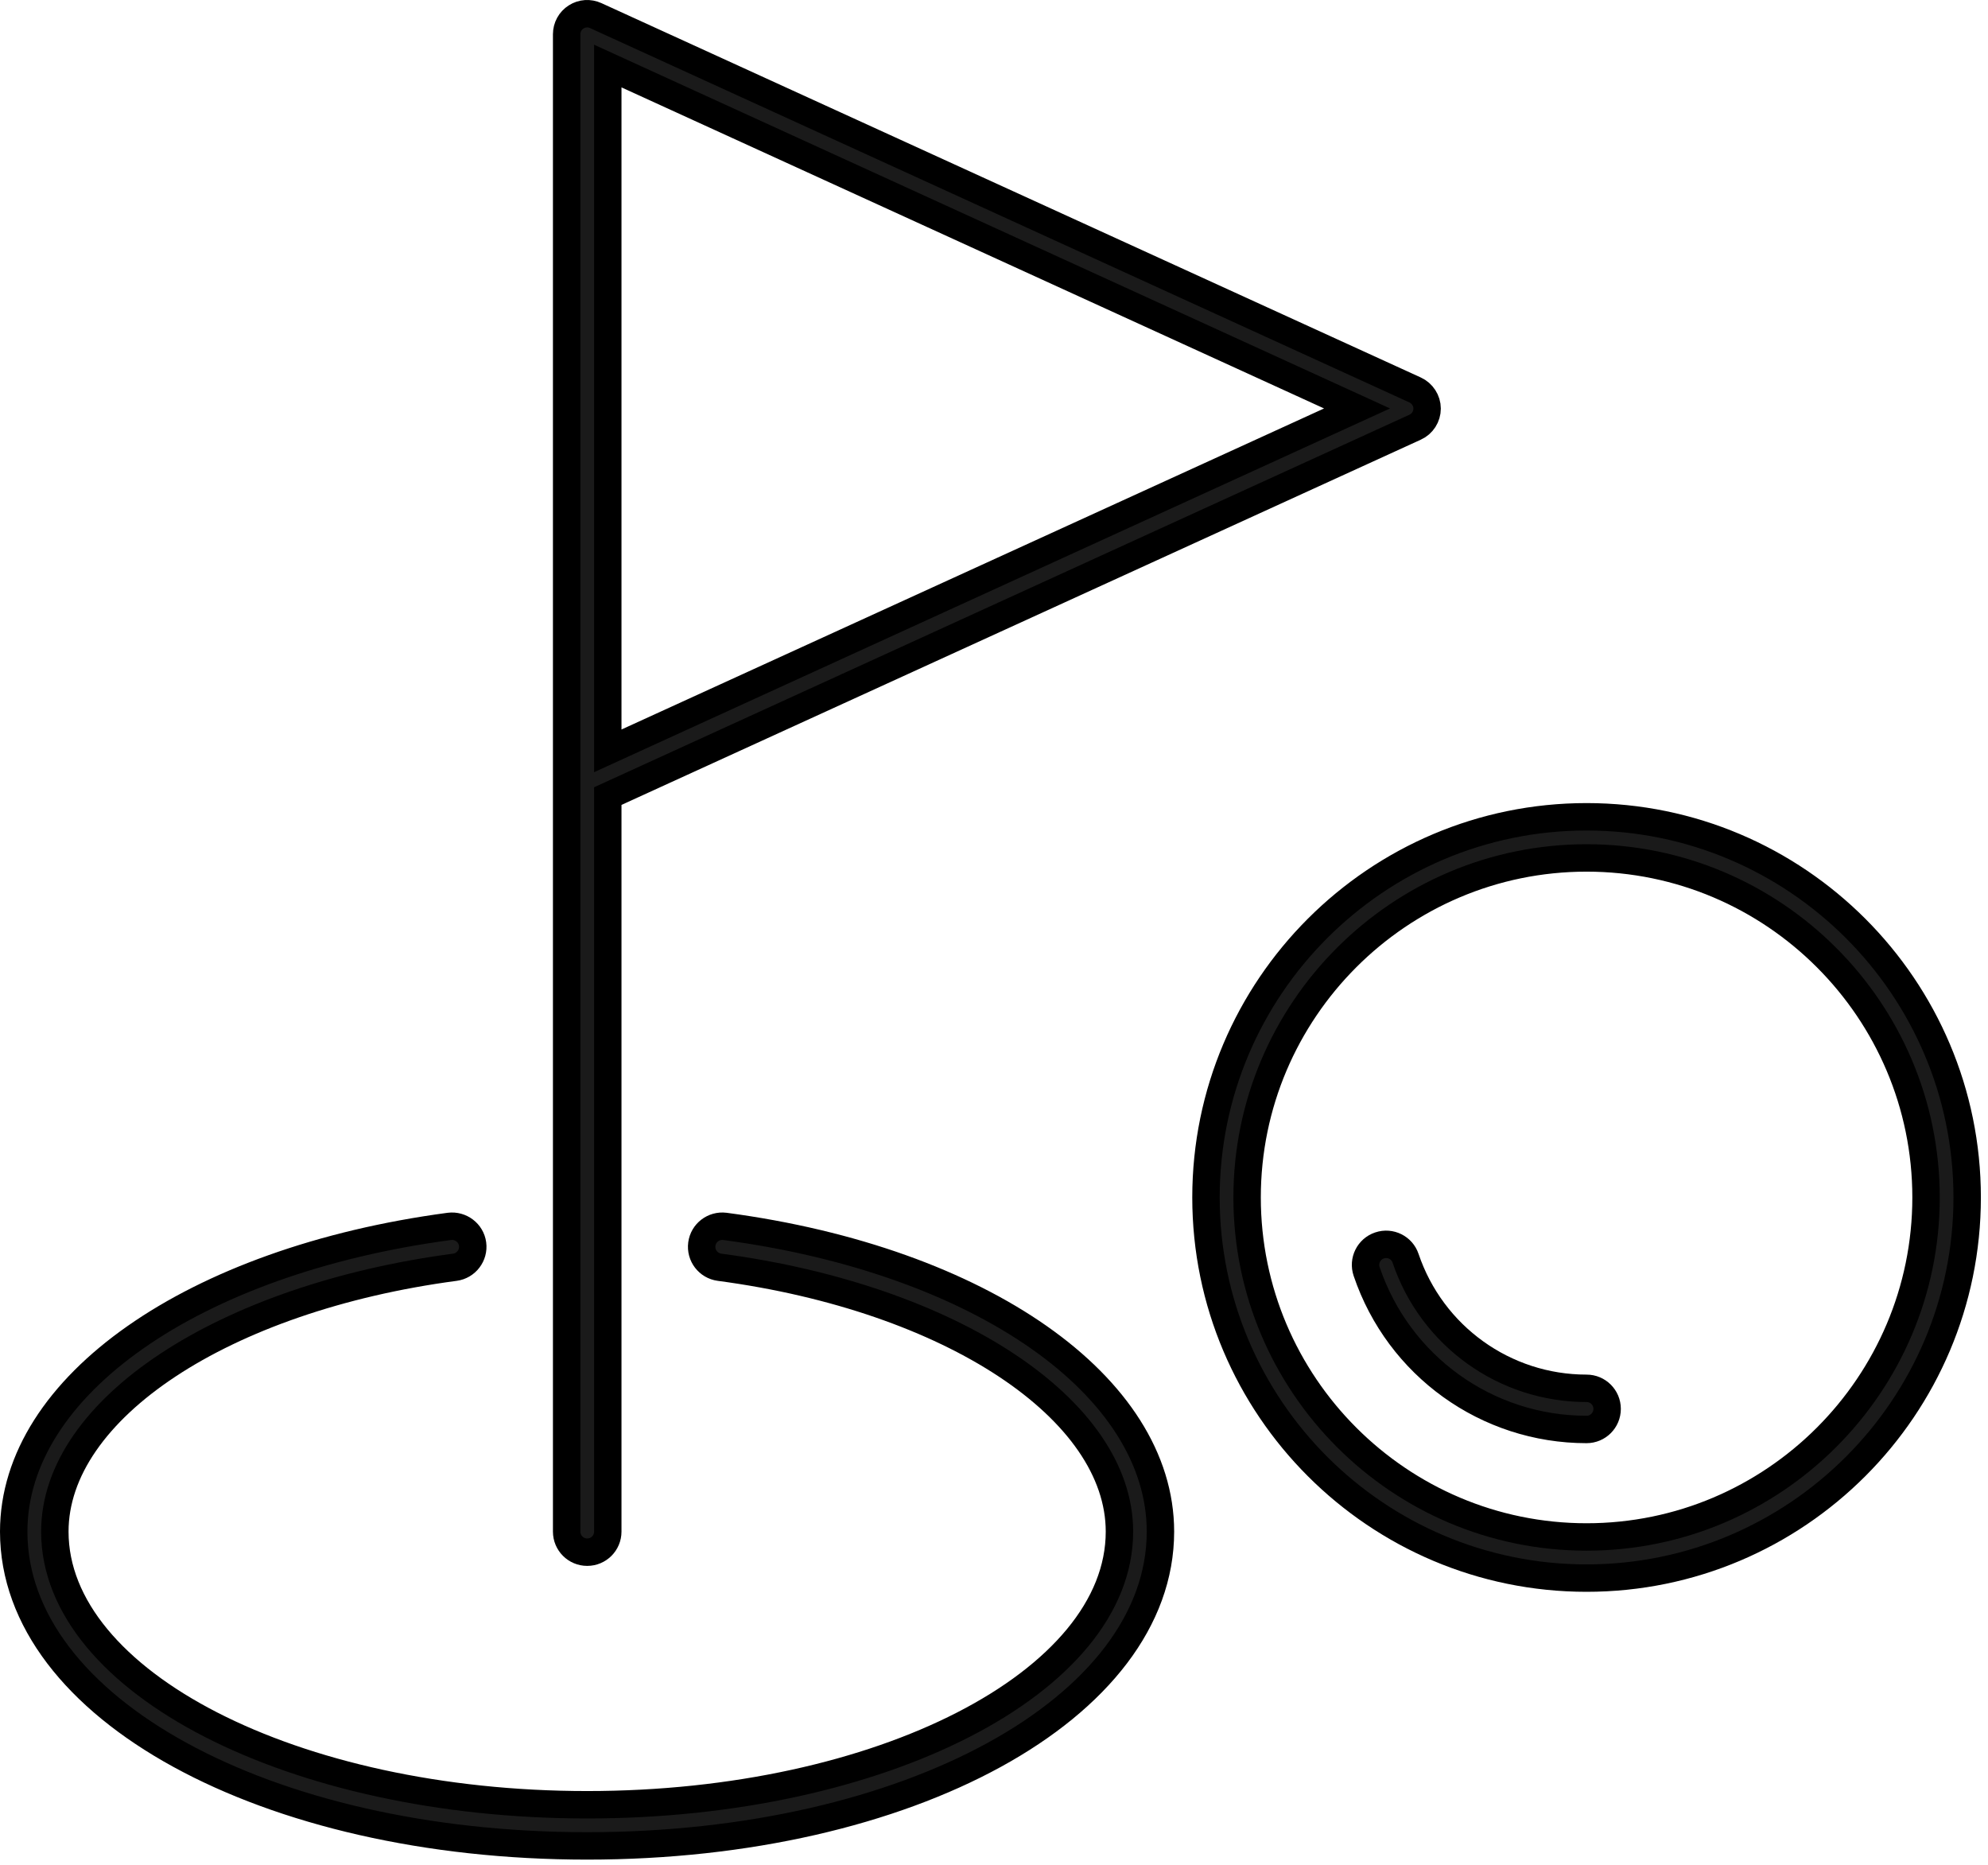 <svg width="145" height="136" viewBox="0 0 145 136" fill="none" xmlns="http://www.w3.org/2000/svg">
<path d="M42.83 134.617C19.38 134.617 1 124.547 1 111.697C1 101.087 14.07 91.937 32.78 89.437C33.6 89.337 34.36 89.907 34.47 90.727C34.58 91.547 34 92.307 33.18 92.417C16.27 94.667 4 102.777 4 111.697C4 122.677 21.42 131.617 42.83 131.617C64.24 131.617 81.65 122.677 81.65 111.697C81.65 102.777 69.38 94.667 52.48 92.417C51.66 92.307 51.08 91.557 51.19 90.727C51.3 89.907 52.05 89.337 52.87 89.437C71.58 91.927 84.64 101.087 84.64 111.697C84.64 124.547 66.27 134.617 42.82 134.617H42.83Z" fill="#1A1A1A" stroke="black" stroke-width="2" stroke-miterlimit="10"/>
<path d="M42.83 113.197C42 113.197 41.33 112.527 41.33 111.697V57.127C41.33 57.127 41.33 57.087 41.33 57.067V2.497C41.33 1.987 41.59 1.507 42.02 1.237C42.45 0.957 42.99 0.927 43.45 1.137L103.21 28.437C103.74 28.677 104.09 29.217 104.09 29.797C104.09 30.377 103.75 30.917 103.21 31.157L44.33 58.057V111.697C44.33 112.527 43.66 113.197 42.83 113.197ZM44.33 4.817V54.757L98.98 29.787L44.33 4.817Z" fill="#1A1A1A" stroke="black" stroke-width="2" stroke-miterlimit="10"/>
<path d="M115.721 115.087C100.411 115.087 87.961 102.637 87.961 87.327C87.961 72.017 100.411 59.567 115.721 59.567C131.031 59.567 143.481 72.017 143.481 87.327C143.481 102.637 131.031 115.087 115.721 115.087ZM115.721 62.567C102.071 62.567 90.961 73.677 90.961 87.327C90.961 100.977 102.071 112.087 115.721 112.087C129.371 112.087 140.481 100.977 140.481 87.327C140.481 73.677 129.371 62.567 115.721 62.567Z" fill="#1A1A1A" stroke="black" stroke-width="2" stroke-miterlimit="10"/>
<path d="M115.72 104.247C108.45 104.247 102.01 99.617 99.68 92.727C99.41 91.937 99.84 91.087 100.62 90.827C101.41 90.557 102.26 90.987 102.52 91.767C104.44 97.437 109.74 101.247 115.72 101.247C116.55 101.247 117.22 101.917 117.22 102.747C117.22 103.577 116.55 104.247 115.72 104.247Z" fill="#1A1A1A" stroke="black" stroke-width="2" stroke-miterlimit="10"/>
</svg>
